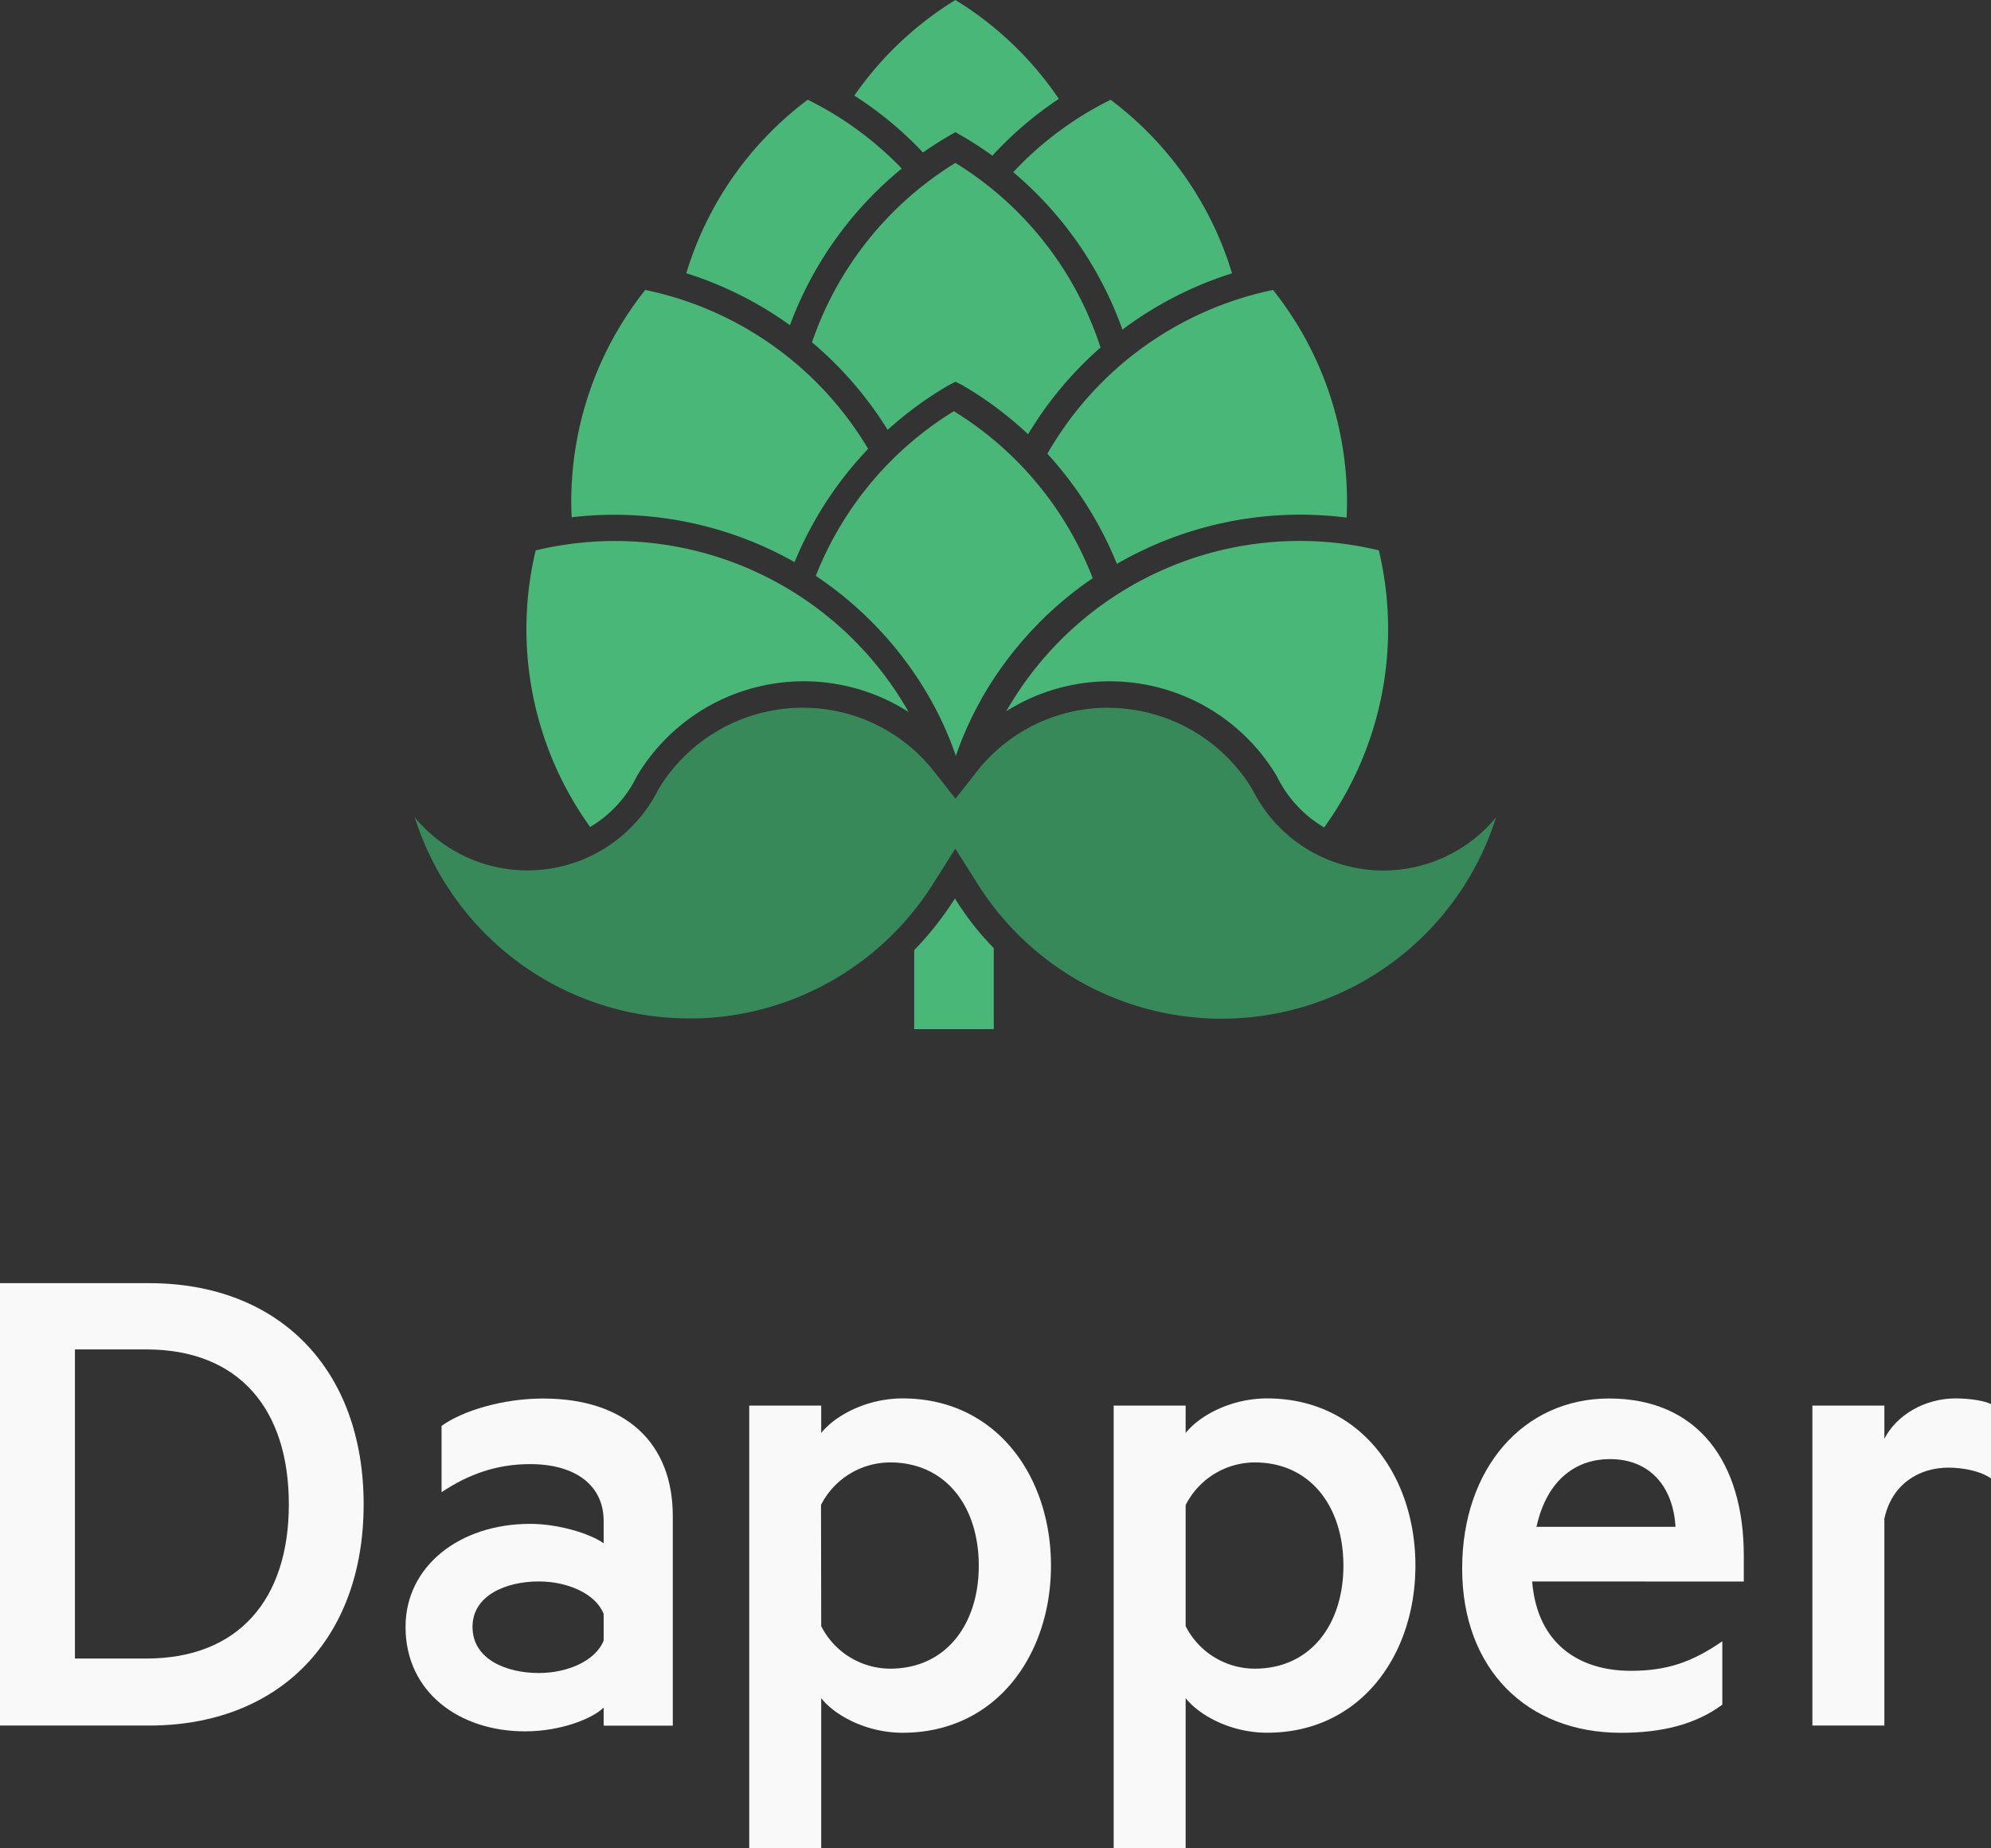 <svg xmlns="http://www.w3.org/2000/svg" viewBox="0 0 525.61 487.78"><rect x="0" y="0" width="525.61" height="487.78" fill="#333333" stroke="none"/><defs><style>.cls-1{fill:#49b778;}.cls-2{fill:#37895a;}.cls-3{fill:#f9f9f9;}</style></defs><title>Asset 2</title><g id="Layer_2" data-name="Layer 2"><g id="Layer_1-2" data-name="Layer 1"><path class="cls-1" d="M234.33,113.46a96,96,0,0,1,16.13-11.79l1.76-.9,1.76.85a95.9,95.9,0,0,1,17.43,13,96.64,96.64,0,0,1,19.12-22.9A89.6,89.6,0,0,0,252.22,43a89.59,89.59,0,0,0-37.86,47.35A96.64,96.64,0,0,1,234.33,113.46Z"/><path class="cls-1" d="M296.31,87a96.46,96.46,0,0,1,28.94-14.86,89.55,89.55,0,0,0-32.06-45.8,89.1,89.1,0,0,0-25.7,19.1A96.85,96.85,0,0,1,296.31,87Z"/><path class="cls-1" d="M243.67,40.25c2.19-1.54,4.45-3,6.79-4.36l1.76-1,1.76,1q4.15,2.41,8,5.2a96.37,96.37,0,0,1,17.54-15A89.23,89.23,0,0,0,252.22,0a89.21,89.21,0,0,0-26.68,25.23A96.13,96.13,0,0,1,243.67,40.25Z"/><path class="cls-1" d="M208.54,85.83a96.83,96.83,0,0,1,29.52-41.34,89.07,89.07,0,0,0-24.82-18.17,89.55,89.55,0,0,0-32.06,45.8A96.42,96.42,0,0,1,208.54,85.83Z"/><path class="cls-1" d="M355.5,136.62a89.61,89.61,0,0,0-19.43-60.09,89.63,89.63,0,0,0-59.57,43.23,97,97,0,0,1,18.35,29.07A96.8,96.8,0,0,1,355.5,136.62Z"/><path class="cls-1" d="M209.76,148.36a96.84,96.84,0,0,1,19.42-29.89,89.63,89.63,0,0,0-58.83-41.94,89.6,89.6,0,0,0-19.44,60A96.8,96.8,0,0,1,209.76,148.36Z"/><path class="cls-1" d="M251.81,108.53A89.53,89.53,0,0,0,215.36,152a96,96,0,0,1,30.29,32.59,89.25,89.25,0,0,1,6.69,14.92A88.69,88.69,0,0,1,259,184.68l0-.06A96.36,96.36,0,0,1,274.69,164a95.33,95.33,0,0,1,13.78-11.39A89.53,89.53,0,0,0,251.81,108.53Z"/><path class="cls-1" d="M252.1,237.14a85.3,85.3,0,0,1-10.75,13.63v20.86h21V250.25A74.61,74.61,0,0,1,252.1,237.14Z"/><path class="cls-2" d="M292.58,186.83a44.55,44.55,0,0,1,38,21.46c.54,1.08,1.13,2.14,1.75,3.14a38.6,38.6,0,0,0,62.61,4.32,76,76,0,0,1-72.52,53.13c-1.29,0-2.64,0-4.13-.12a76.08,76.08,0,0,1-60.14-35.36L252.19,224l-5.92,9.37a76.08,76.08,0,0,1-60.14,35.35c-1.2.06-2.51.09-4.13.09a76,76,0,0,1-72.51-53.08,38.6,38.6,0,0,0,62.61-4.33c.62-1,1.21-2.05,1.75-3.14a44.55,44.55,0,0,1,38-21.46,44,44,0,0,1,34.88,17l5.51,7,5.51-7a44,44,0,0,1,34.88-17"/><path class="cls-1" d="M166.55,207.74a31.5,31.5,0,0,0,1.54-2.8,51.27,51.27,0,0,1,71.79-17,89.19,89.19,0,0,0-98.47-42.66,89.5,89.5,0,0,0,14.38,73A31.91,31.91,0,0,0,166.55,207.74Z"/><path class="cls-1" d="M293,179.83a51.27,51.27,0,0,1,44.11,25.11,31.56,31.56,0,0,0,1.54,2.8,31.9,31.9,0,0,0,10.92,10.67A89.56,89.56,0,0,0,364,145.26a89.2,89.2,0,0,0-98.35,42.47A51,51,0,0,1,293,179.83Z"/><path class="cls-3" d="M0,338.68H39.37C73.79,338.68,96,361.5,96,397.07s-22.25,58.38-56.67,58.38H0Zm38.6,99.08c24.53,0,37.65-15.78,37.65-40.7,0-25.1-13.12-40.89-37.65-40.89H19.78v81.58Z"/><path class="cls-3" d="M159.36,401.44c0-9.51-7.61-15-19.4-15-9.13,0-16.54,2.85-23.39,7.42v-17.5c5.52-4,16.16-7.23,26.81-7.23,21.87,0,34.23,11.79,34.23,31v55.34H159.36V450.7c-2.85,2.85-11.22,6.28-20.73,6.28-17.31,0-31.57-10.27-31.57-27.58,0-16,14.26-27.19,32.9-27.19,7.61,0,16,2.66,19.4,5.13Zm0,24.53c-2.09-5.32-9.51-8.56-17.12-8.56-8.56,0-17.5,3.61-17.5,12,0,8.56,8.94,12.17,17.5,12.17,7.61,0,15-3.23,17.12-8.56Z"/><path class="cls-3" d="M216.79,487.78h-19V371h19v7.23c3.8-4.75,12.17-9.13,21.49-9.13,24.72,0,39.17,20.54,39.17,44.12S263,457.35,238.28,457.35c-9.32,0-17.69-4.37-21.49-9.13Zm0-58.57A20.5,20.5,0,0,0,235,440.43c14.64,0,23.39-11.6,23.39-27.19S249.69,386,235,386a20.5,20.5,0,0,0-18.26,11.22Z"/><path class="cls-3" d="M313,487.78H294V371h19v7.23c3.8-4.75,12.17-9.13,21.49-9.13,24.72,0,39.17,20.54,39.17,44.12s-14.45,44.12-39.17,44.12c-9.32,0-17.69-4.37-21.49-9.13Zm0-58.57a20.5,20.5,0,0,0,18.26,11.22c14.64,0,23.39-11.6,23.39-27.19S345.91,386,331.27,386A20.5,20.5,0,0,0,313,397.26Z"/><path class="cls-3" d="M404.48,417.42C405.81,434,417,441,430.53,441c9.51,0,16.16-2.28,24.15-7.8v16.74c-7.23,5.32-16.16,7.42-26.81,7.42C403.15,457.35,386,440.62,386,414c0-26.43,16.16-44.88,38.79-44.88,23.39,0,35.56,16.73,35.56,41.46v6.85ZM405.62,403h36.7c-.57-10.27-6.47-17.88-17.31-17.88C416.65,385.09,408.47,390,405.62,403Z"/><path class="cls-3" d="M525.61,390.22c-2.66-1.9-7.23-2.85-11.22-2.85-7.8,0-15,4.37-16.93,13.5v54.58h-19V371h19v8.75c3.23-6.28,10.65-10.65,18.83-10.65,4.18,0,8,.76,9.32,1.52Z"/></g></g></svg>